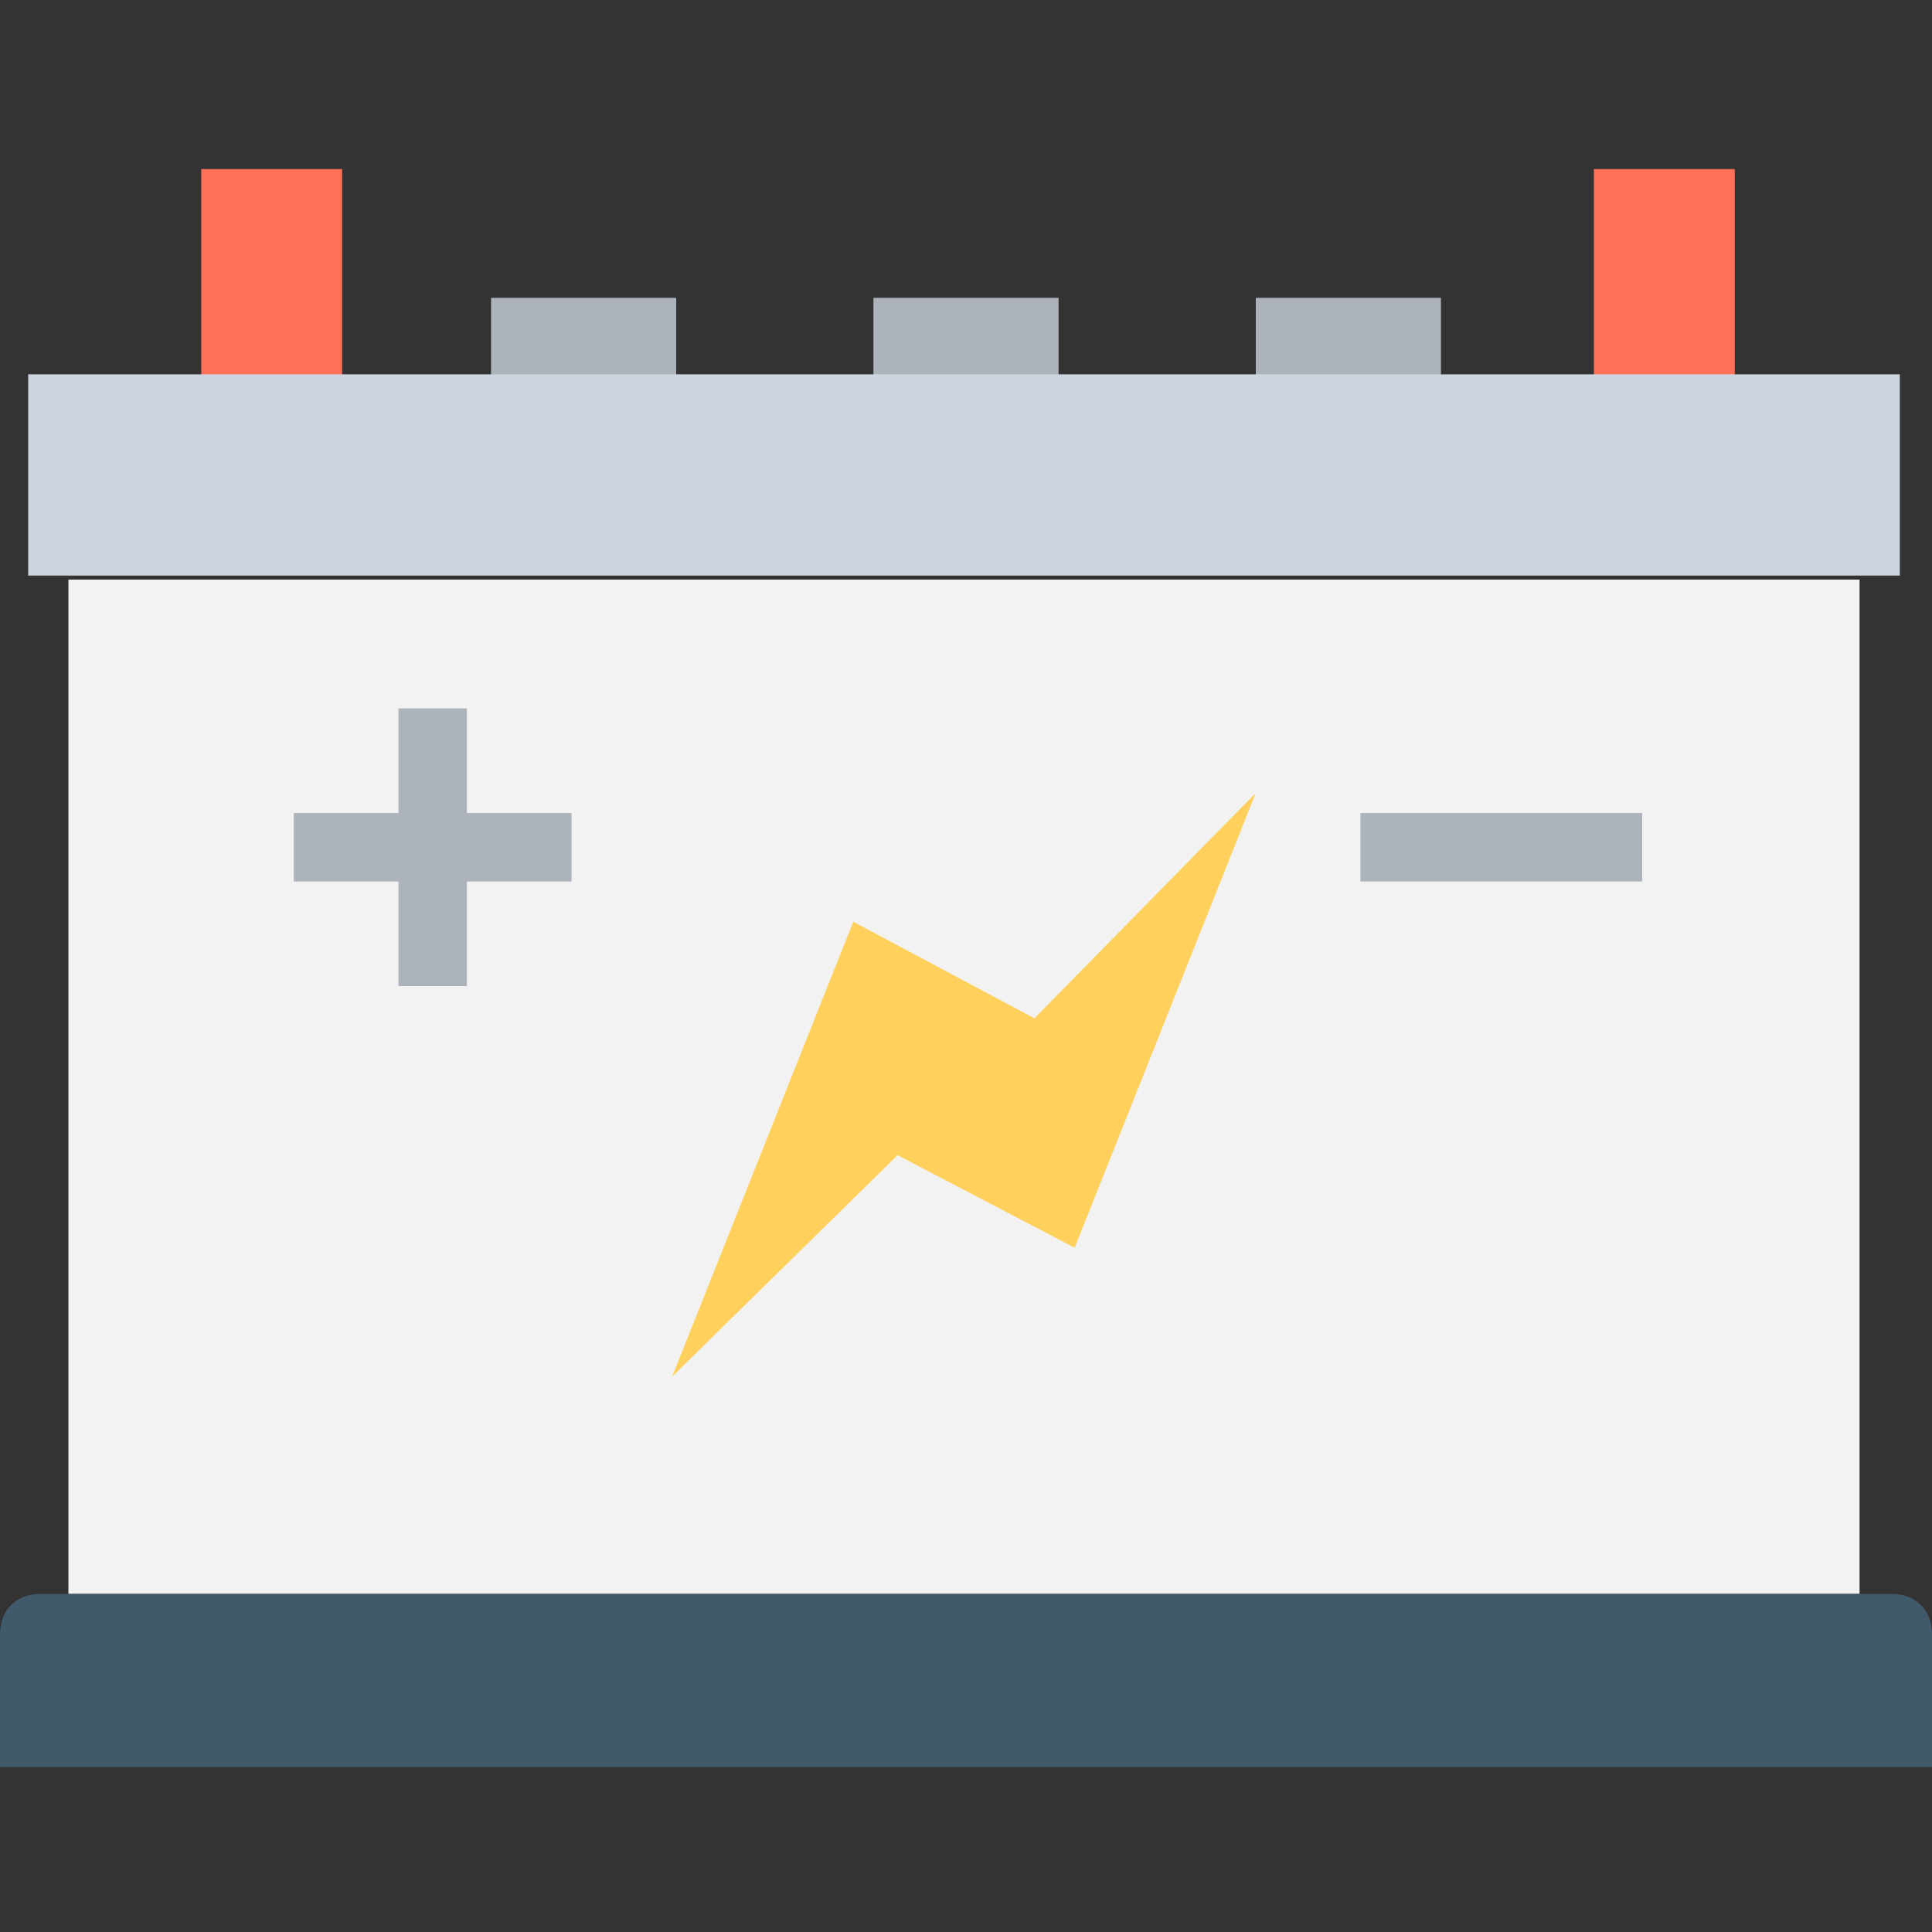 <?xml version="1.0" encoding="utf-8"?>
<!-- Generator: Adobe Illustrator 18.0.0, SVG Export Plug-In . SVG Version: 6.00 Build 0)  -->
<!DOCTYPE svg PUBLIC "-//W3C//DTD SVG 1.1//EN" "http://www.w3.org/Graphics/SVG/1.1/DTD/svg11.dtd">
<svg version="1.1" id="Layer_1" xmlns="http://www.w3.org/2000/svg" xmlns:xlink="http://www.w3.org/1999/xlink" x="0px" y="0px"
	 viewBox="0 0 48 48" enable-background="new 0 0 48 48" xml:space="preserve">
<rect x="0" y="0" width="48" height="48" fill="#333333" stroke="none"/>
<g>
	<rect x="31.2" y="7.4" fill="#ACB3BA" width="4.6" height="2"/>
	<rect x="21.7" y="7.4" fill="#ACB3BA" width="4.6" height="2"/>
	<rect x="12.2" y="7.4" fill="#ACB3BA" width="4.6" height="2"/>
	<g>
		<rect x="39.6" y="4.2" fill="#FF7058" width="3.5" height="5.2"/>
		<rect x="5" y="4.2" fill="#FF7058" width="3.5" height="5.2"/>
	</g>
	<rect x="1.7" y="14.4" fill="#F2F2F2" width="44.5" height="25.2"/>
	<rect x="0.7" y="9.3" fill="#CDD6E0" width="46.5" height="5"/>
	<path fill="#40596B" d="M47,39.6H1c-0.6,0-1,0.4-1,1v3.3h48v-3.3C48,40,47.6,39.6,47,39.6z"/>
	<g>
		<rect x="33.8" y="20.2" fill="#ACB3BA" width="7" height="1.7"/>
		<polygon fill="#ACB3BA" points="11.6,17.6 9.9,17.6 9.9,20.2 7.3,20.2 7.3,21.9 9.9,21.9 9.9,24.5 11.6,24.5 11.6,21.9 14.2,21.9 
			14.2,20.2 11.6,20.2 		"/>
	</g>
	<polygon fill="#FFD15C" points="26.7,31 22.3,28.7 16.7,34.2 21.2,22.9 25.7,25.3 31.2,19.7 	"/>
</g>
</svg>
